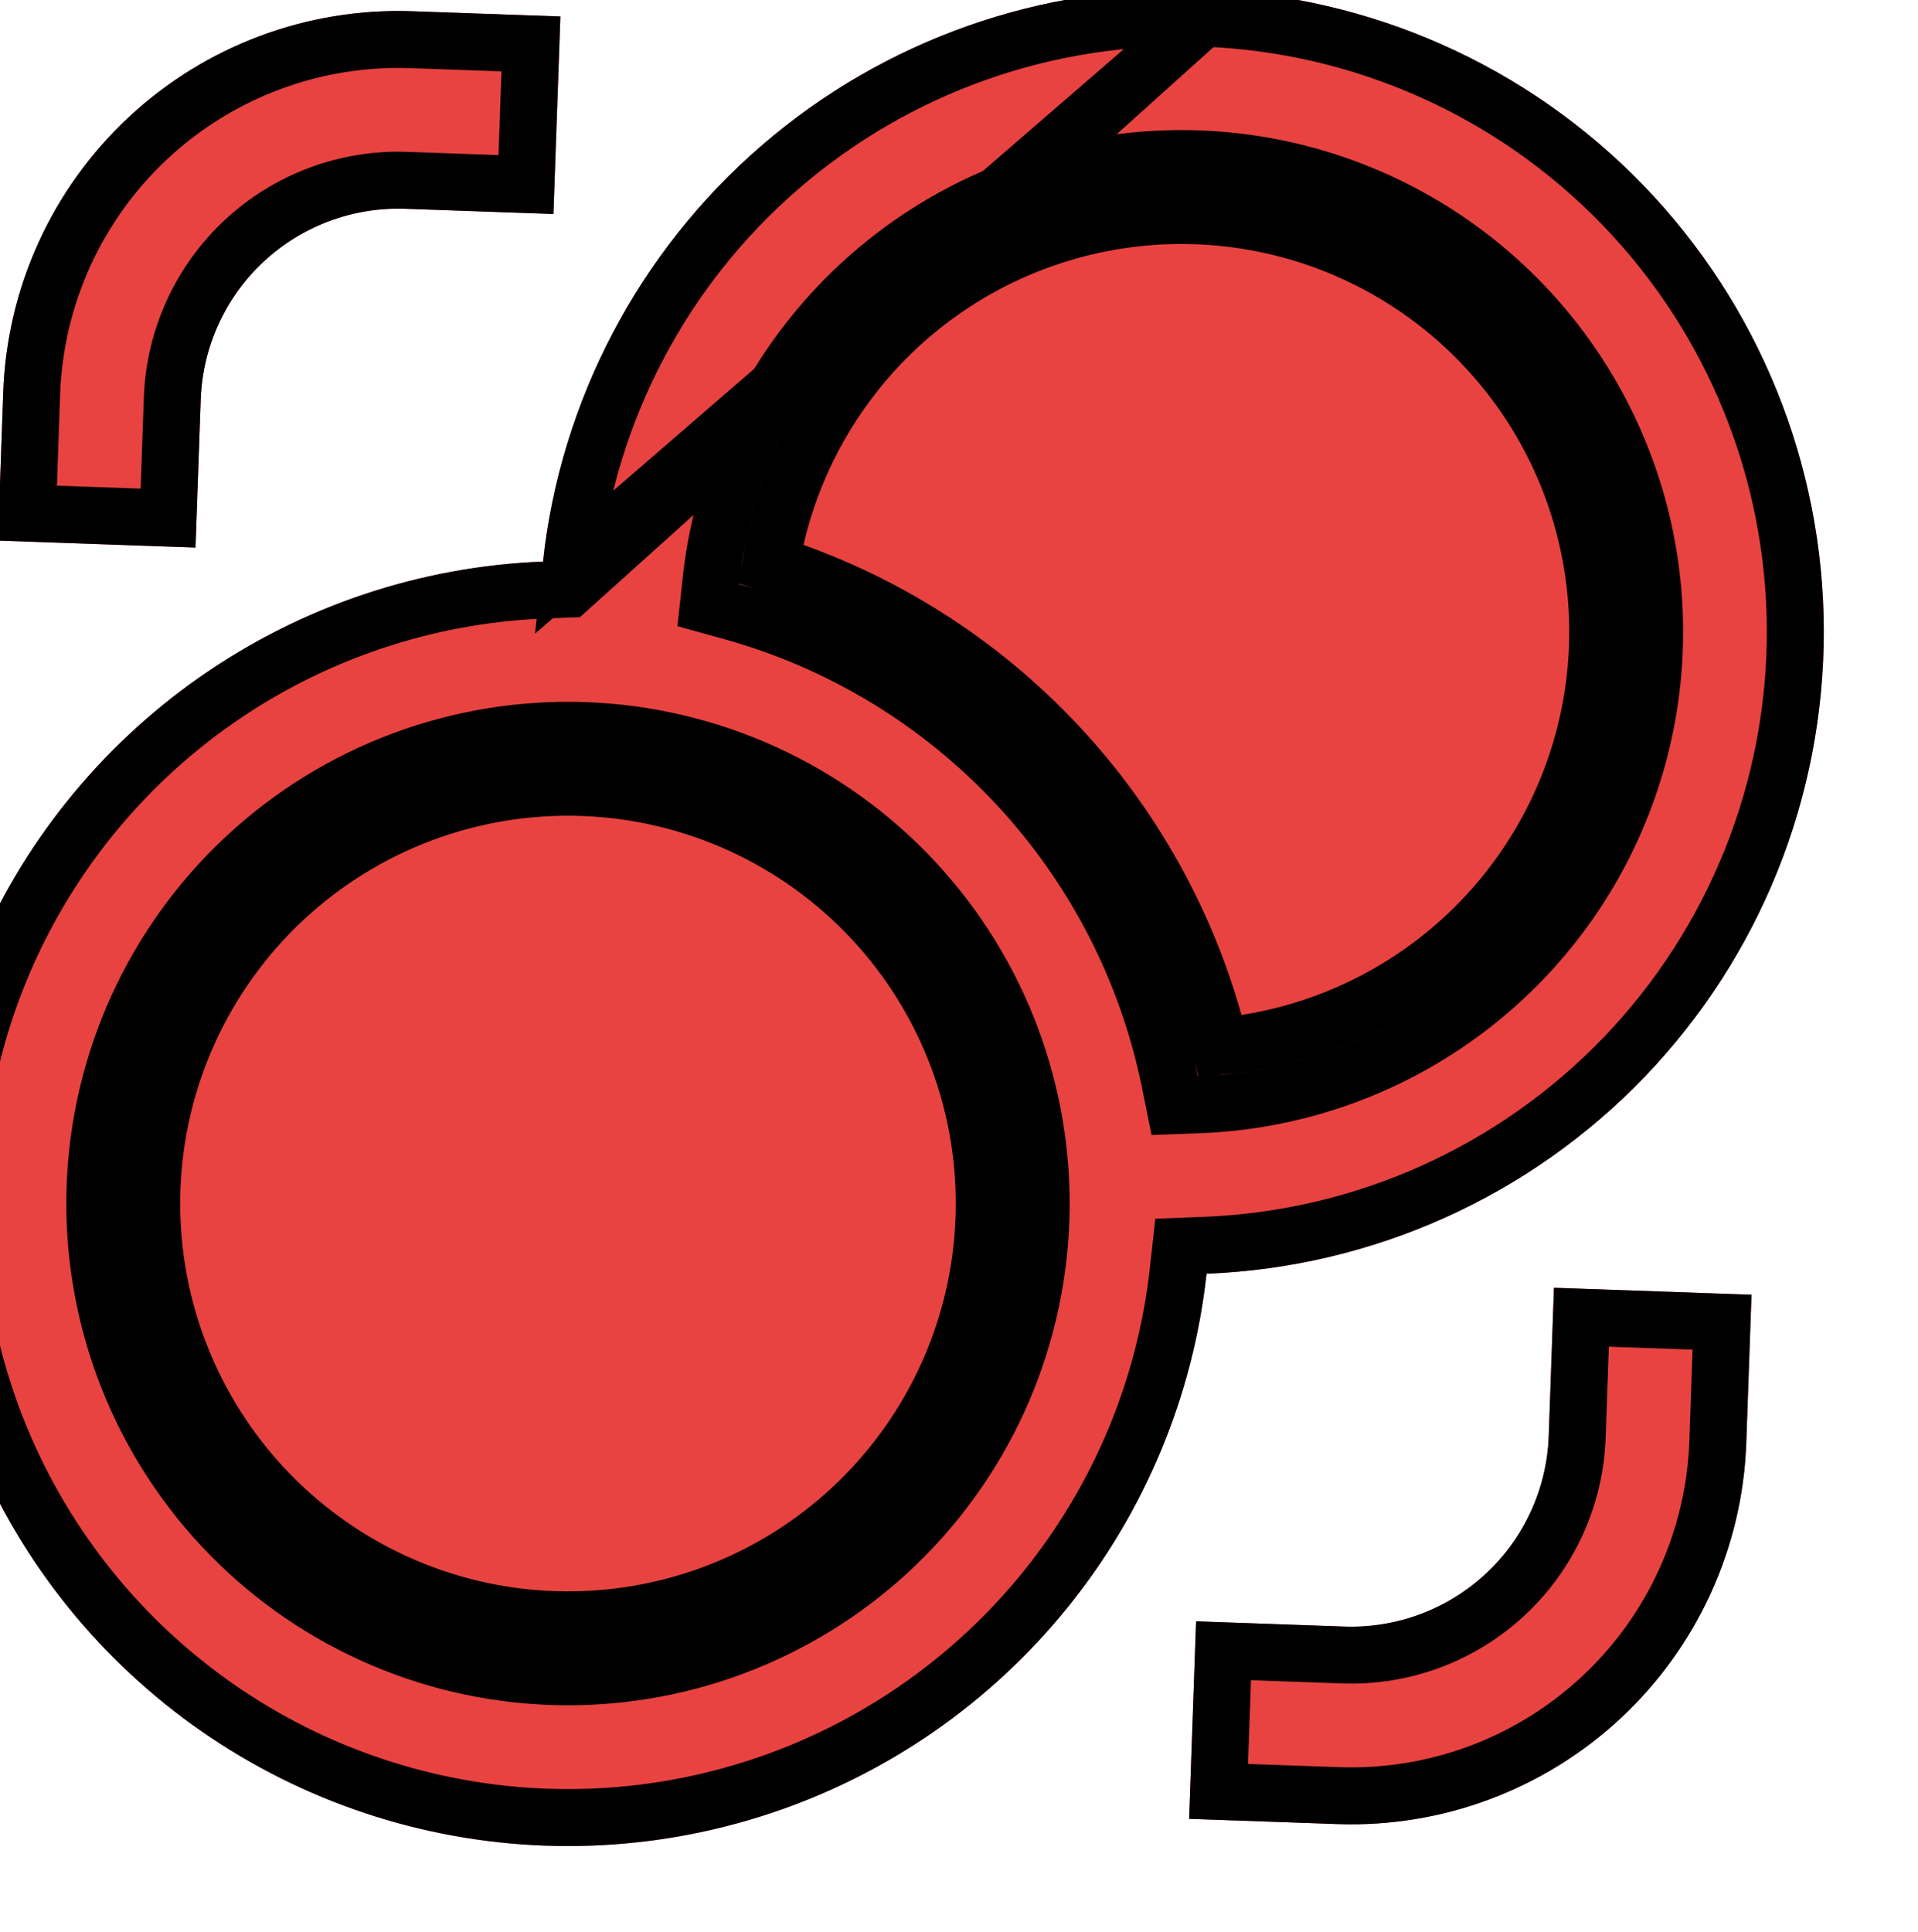 <svg width="278" height="280" viewBox="0 0 278 280" fill="none" xmlns="http://www.w3.org/2000/svg">
<g filter="url(#filter0_di_2009_223)">
<path d="M185.423 0.188C161.938 -0.639 139.009 7.444 121.235 22.816C103.461 38.188 92.156 59.713 89.589 83.071C71.775 83.766 54.534 89.56 39.916 99.765C25.298 109.97 13.917 124.158 7.126 140.641C0.334 157.125 -1.583 175.211 1.603 192.752C4.789 210.293 12.943 226.551 25.098 239.593C37.252 252.636 52.895 261.915 70.168 266.328C87.441 270.741 105.618 270.102 122.539 264.488C139.459 258.874 154.413 248.52 165.622 234.657C176.831 220.794 183.825 204.004 185.772 186.283C209.847 185.339 232.618 175.099 249.301 157.717C265.985 140.334 275.28 117.161 275.235 93.068C275.19 68.974 265.807 45.837 249.059 28.516C232.311 11.196 209.501 1.042 185.423 0.188ZM184.502 157.671C181.08 140.81 173.061 125.223 161.332 112.637C149.602 100.05 134.619 90.953 118.041 86.353C119.363 74.07 124.187 62.425 131.939 52.805C139.691 43.185 150.044 35.995 161.765 32.092C173.487 28.188 186.084 27.735 198.055 30.787C210.027 33.838 220.87 40.266 229.292 49.304C237.715 58.343 243.363 69.611 245.564 81.768C247.765 93.925 246.427 106.458 241.707 117.876C236.988 129.293 229.087 139.114 218.945 146.169C208.803 153.225 196.848 157.217 184.502 157.671ZM157.641 178.382C157.038 195.468 149.673 211.615 137.166 223.271C124.659 234.927 108.033 241.136 90.947 240.534C73.862 239.932 57.715 232.567 46.059 220.059C34.403 207.552 28.194 190.926 28.796 173.841C29.398 156.755 36.763 140.608 49.271 128.952C61.778 117.297 78.403 111.087 95.489 111.689C112.575 112.291 128.722 119.656 140.378 132.164C152.033 144.671 158.243 161.297 157.641 178.382ZM11.359 58.555C11.894 43.367 18.441 29.015 29.559 18.654C40.676 8.293 55.455 2.774 70.642 3.309L92.116 4.066L91.107 32.698L69.633 31.941C62.039 31.674 54.65 34.434 49.091 39.614C43.532 44.794 40.259 51.97 39.991 59.564L39.234 81.038L10.602 80.029L11.359 58.555ZM235.37 209.79L236.127 188.316L264.759 189.325L264.002 210.8C263.467 225.987 256.92 240.34 245.802 250.7C234.685 261.061 219.907 266.581 204.719 266.045L183.245 265.288L184.254 236.656L205.728 237.413C213.322 237.681 220.711 234.921 226.27 229.741C231.829 224.56 235.102 217.384 235.37 209.79Z" fill="#E84341"/>
<path d="M184.502 157.671C181.08 140.81 173.061 125.223 161.332 112.637C149.602 100.05 134.619 90.953 118.041 86.353C119.363 74.07 124.187 62.425 131.939 52.805C139.691 43.185 150.044 35.995 161.765 32.092C173.487 28.188 186.084 27.735 198.055 30.787C210.027 33.838 220.87 40.266 229.292 49.304C237.715 58.343 243.363 69.611 245.564 81.768C247.765 93.925 246.427 106.458 241.707 117.876C236.988 129.293 229.087 139.114 218.945 146.169C208.803 153.225 196.848 157.217 184.502 157.671Z" fill="#E84341"/>
<path d="M157.641 178.382C157.038 195.468 149.673 211.615 137.166 223.271C124.659 234.927 108.033 241.136 90.947 240.534C73.862 239.932 57.715 232.567 46.059 220.059C34.403 207.552 28.194 190.926 28.796 173.841C29.398 156.755 36.763 140.608 49.271 128.952C61.778 117.297 78.403 111.087 95.489 111.689C112.575 112.291 128.722 119.656 140.378 132.164C152.033 144.671 158.243 161.297 157.641 178.382Z" fill="#E84341"/>
<path d="M93.303 87.057L89.75 87.195C72.725 87.859 56.249 93.396 42.279 103.149C28.308 112.902 17.432 126.46 10.941 142.213C4.451 157.966 2.619 175.251 5.663 192.015C8.708 208.778 16.501 224.315 28.117 236.78C39.732 249.244 54.682 258.112 71.189 262.329C87.697 266.547 105.068 265.937 121.239 260.571C137.41 255.206 151.7 245.311 162.413 232.062C173.125 218.814 179.809 202.768 181.67 185.832L182.058 182.299L185.61 182.159C208.618 181.257 230.38 171.471 246.324 154.859C262.268 138.247 271.151 116.101 271.108 93.075C271.065 70.05 262.098 47.938 246.093 31.385C230.087 14.833 208.288 5.129 185.278 4.313L93.303 87.057ZM93.303 87.057L93.691 83.522M93.303 87.057L93.691 83.522M93.691 83.522C96.144 61.199 106.948 40.628 123.934 25.937C140.92 11.247 162.833 3.522 185.277 4.313L93.691 83.522ZM180.457 158.491L181.153 161.924L184.653 161.795C197.79 161.312 210.511 157.064 221.302 149.557C232.093 142.05 240.5 131.601 245.521 119.452C250.543 107.303 251.967 93.968 249.625 81.032C247.283 68.097 241.274 56.108 232.312 46.491C223.35 36.874 211.813 30.035 199.075 26.788C186.336 23.541 172.934 24.023 160.462 28.176C147.989 32.33 136.974 39.98 128.726 50.216C120.477 60.451 115.344 72.842 113.938 85.912L113.563 89.394L116.938 90.33C132.782 94.726 147.102 103.42 158.313 115.45C169.523 127.48 177.187 142.376 180.457 158.491ZM216.589 142.782C208.034 148.733 198.1 152.356 187.762 153.324C183.832 137.073 175.778 122.085 164.351 109.823C152.924 97.561 138.541 88.471 122.606 83.407C124.3 73.163 128.613 63.509 135.152 55.394C142.408 46.39 152.098 39.661 163.069 36.007C174.041 32.354 185.831 31.93 197.036 34.786C208.241 37.642 218.39 43.658 226.273 52.118C234.157 60.577 239.443 71.124 241.503 82.503C243.564 93.882 242.31 105.612 237.893 116.299C233.476 126.986 226.081 136.178 216.589 142.782ZM153.516 178.237C152.953 194.229 146.059 209.342 134.353 220.252C122.646 231.161 107.085 236.973 91.093 236.41C75.101 235.846 59.987 228.952 49.078 217.246C38.169 205.539 32.356 189.978 32.92 173.986C33.484 157.994 40.377 142.881 52.084 131.971C63.791 121.062 79.352 115.25 95.344 115.813C111.336 116.377 126.449 123.271 137.359 134.977C148.268 146.684 154.08 162.245 153.516 178.237ZM139.98 226.29C153.288 213.888 161.124 196.708 161.765 178.528C162.406 160.348 155.799 142.658 143.397 129.35C130.995 116.042 113.814 108.206 95.635 107.565C77.455 106.924 59.765 113.531 46.457 125.933C33.149 138.335 25.312 155.515 24.672 173.695C24.031 191.875 30.638 209.565 43.04 222.873C55.442 236.181 72.622 244.017 90.802 244.658C108.982 245.299 126.671 238.692 139.98 226.29ZM15.483 58.7C15.98 44.607 22.055 31.288 32.372 21.673C42.689 12.059 56.403 6.937 70.497 7.433L87.846 8.045L87.128 28.429L69.778 27.817C61.09 27.511 52.637 30.668 46.278 36.595C39.918 42.521 36.173 50.731 35.867 59.419L35.255 76.769L14.872 76.05L15.483 58.7ZM239.494 209.936L240.106 192.586L260.489 193.304L259.878 210.654C259.381 224.748 253.306 238.067 242.989 247.681C232.672 257.296 218.958 262.418 204.865 261.921L187.515 261.309L188.233 240.926L205.583 241.537C214.271 241.844 222.724 238.686 229.084 232.76C235.443 226.833 239.188 218.623 239.494 209.936Z" stroke="black" stroke-width="8.254"/>
</g>
<defs>
<filter id="filter0_di_2009_223" x="-3.896" y="-3.87" width="281.24" height="283.412" filterUnits="userSpaceOnUse" color-interpolation-filters="sRGB">
<feFlood flood-opacity="0" result="BackgroundImageFix"/>
<feColorMatrix in="SourceAlpha" type="matrix" values="0 0 0 0 0 0 0 0 0 0 0 0 0 0 0 0 0 0 127 0" result="hardAlpha"/>
<feOffset dx="2.108" dy="10.317"/>
<feComposite in2="hardAlpha" operator="out"/>
<feColorMatrix type="matrix" values="0 0 0 0 0 0 0 0 0 0 0 0 0 0 0 0 0 0 1 0"/>
<feBlend mode="normal" in2="BackgroundImageFix" result="effect1_dropShadow_2009_223"/>
<feBlend mode="normal" in="SourceGraphic" in2="effect1_dropShadow_2009_223" result="shape"/>
<feColorMatrix in="SourceAlpha" type="matrix" values="0 0 0 0 0 0 0 0 0 0 0 0 0 0 0 0 0 0 127 0" result="hardAlpha"/>
<feOffset dx="-13" dy="-12"/>
<feGaussianBlur stdDeviation="2"/>
<feComposite in2="hardAlpha" operator="arithmetic" k2="-1" k3="1"/>
<feColorMatrix type="matrix" values="0 0 0 0 0 0 0 0 0 0 0 0 0 0 0 0 0 0 0.45 0"/>
<feBlend mode="normal" in2="shape" result="effect2_innerShadow_2009_223"/>
</filter>
</defs>
</svg>
